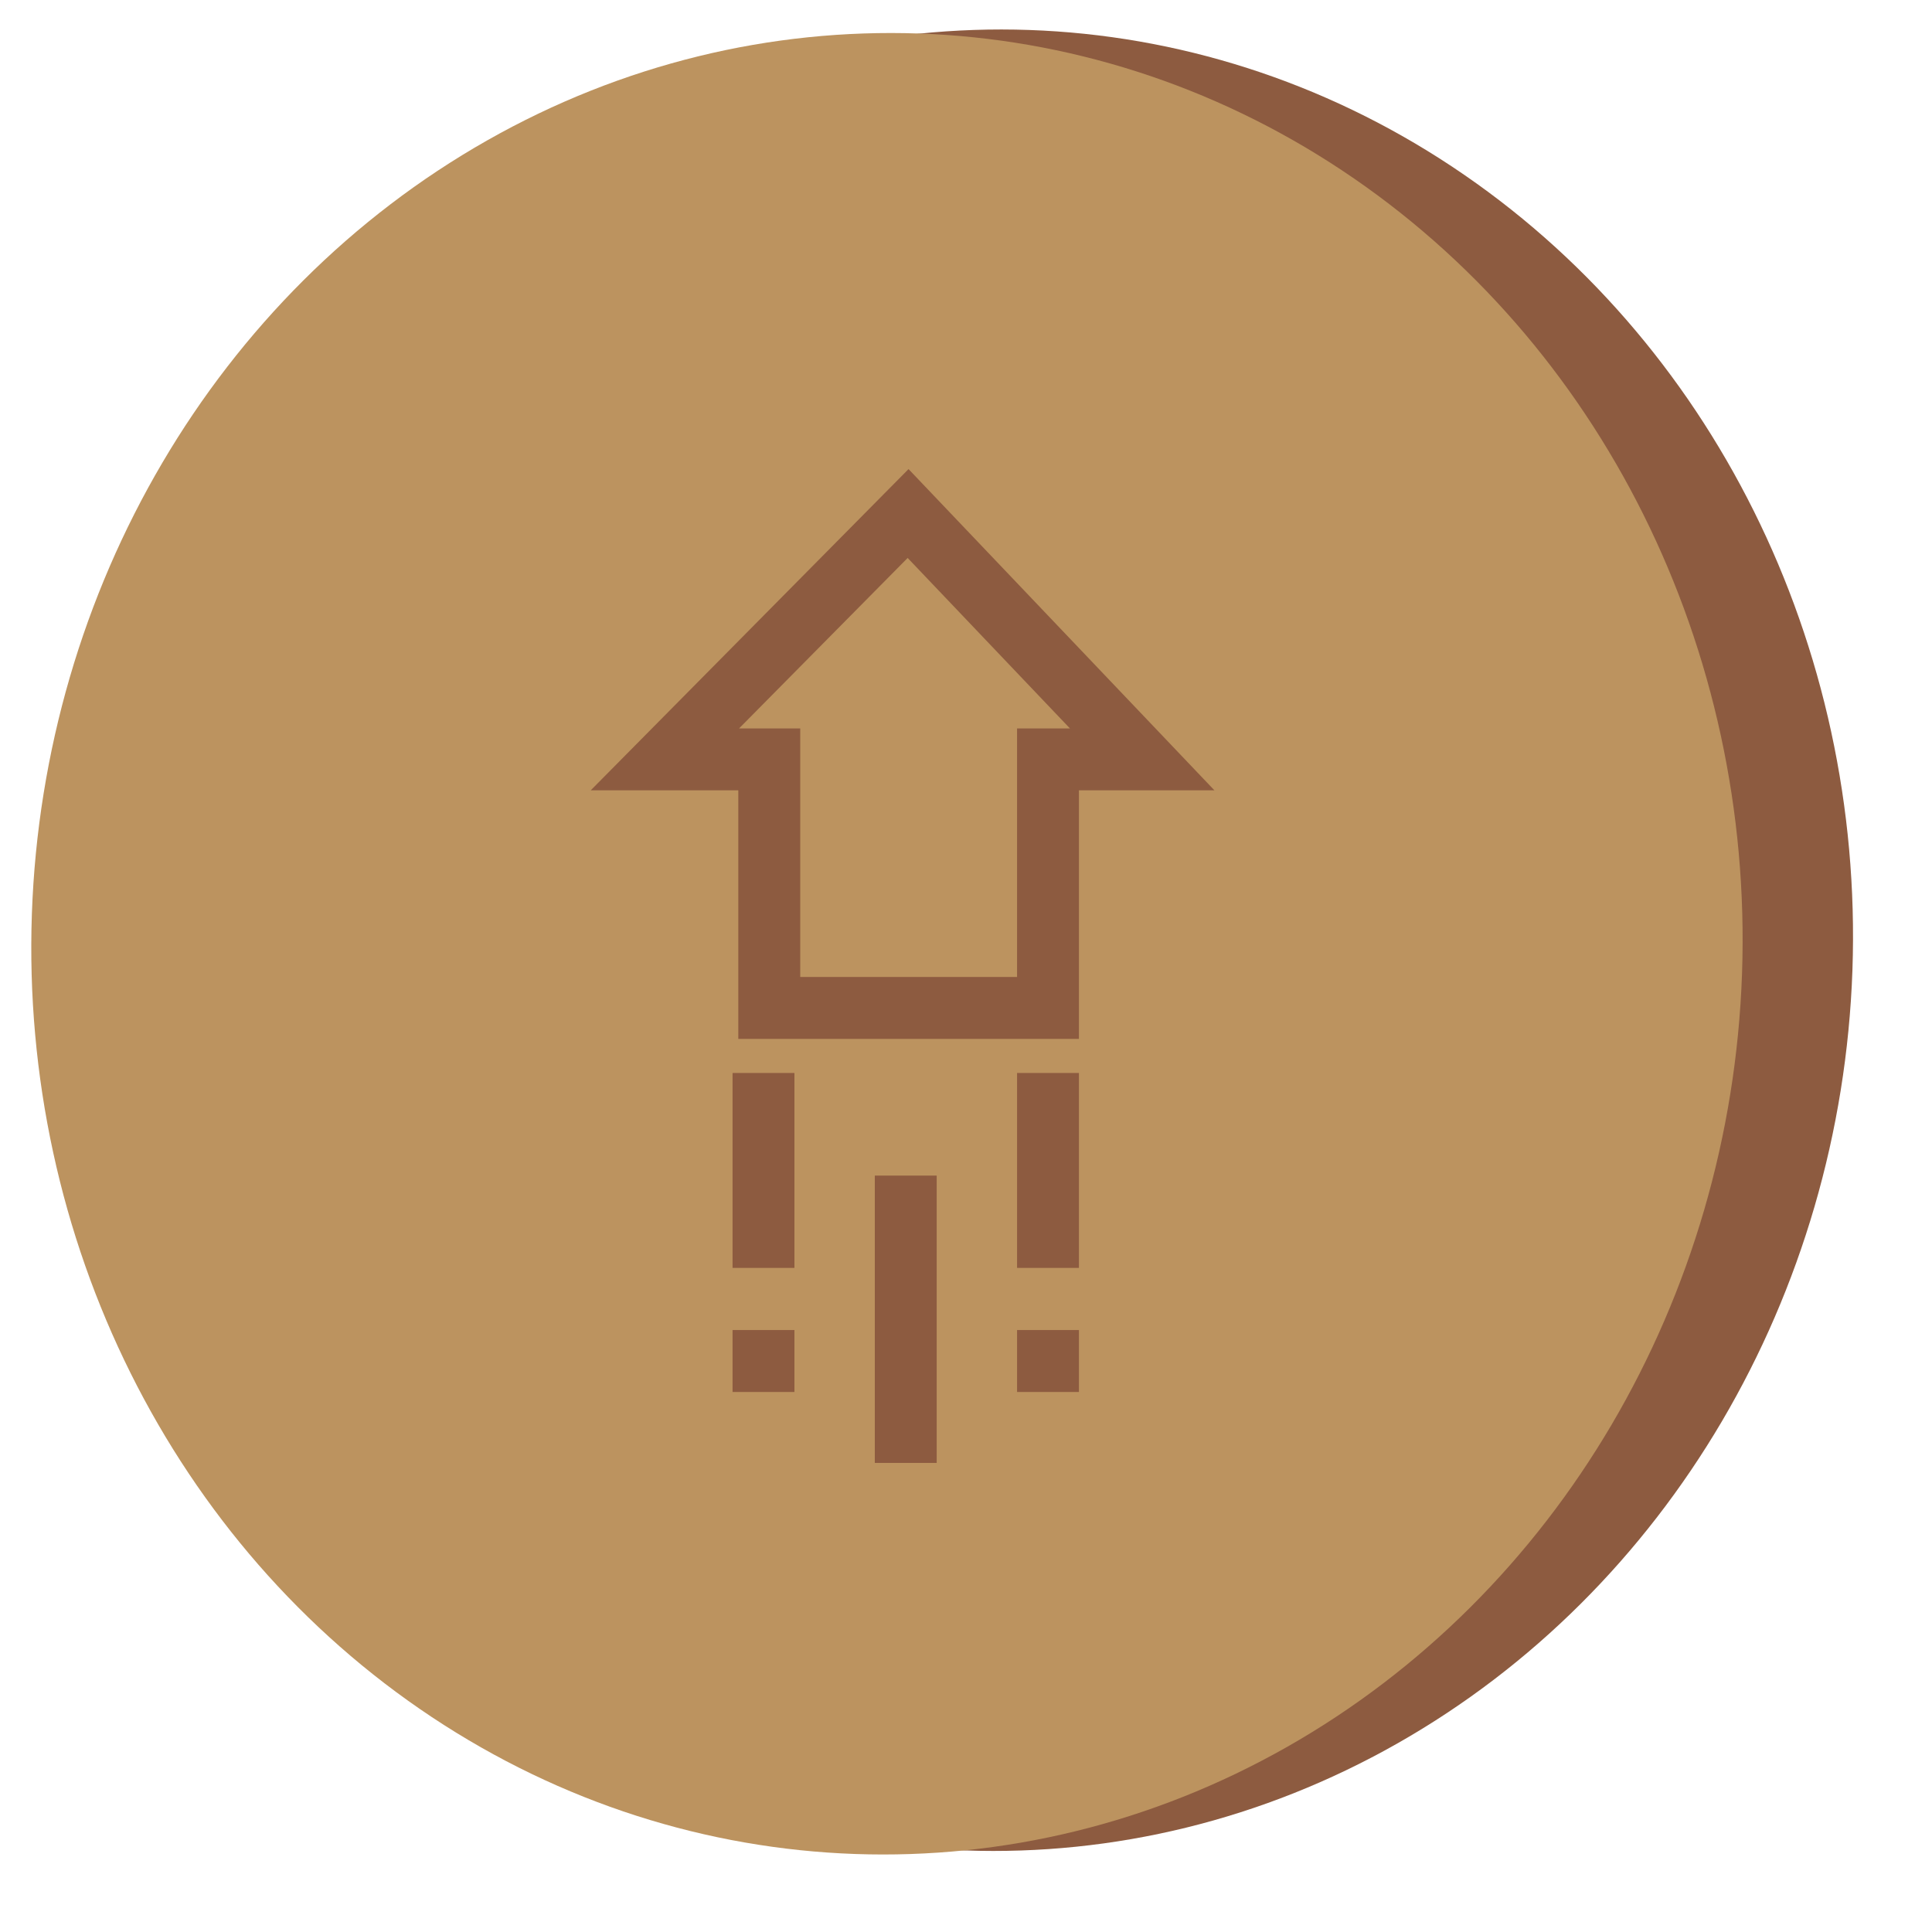 <svg width="35" height="35" viewBox="0 0 35 35" fill="none" xmlns="http://www.w3.org/2000/svg">
<ellipse cx="18.068" cy="17.033" rx="15.5" ry="16.5" transform="rotate(-177.994 18.068 17.033)" fill="#8D5B40"/>
<ellipse cx="16.068" cy="17.097" rx="15.5" ry="16.5" transform="rotate(-177.994 16.068 17.097)" fill="#BC935F"/>
<path d="M19.546 18.821H13.375V14.317H10.702L16.459 8.498L22 14.317H19.546V18.821ZM14.497 17.699H18.425V13.196H19.383L16.443 10.108L13.389 13.196H14.497V17.699Z" fill="#8D5B40"/>
<path d="M13.271 24.095H14.392V25.217H13.271V24.095Z" fill="#8D5B40"/>
<path d="M13.271 19.438H14.392V22.969H13.271V19.438Z" fill="#8D5B40"/>
<path d="M18.425 24.095H19.546V25.217H18.425V24.095Z" fill="#8D5B40"/>
<path d="M18.425 19.438H19.546V22.969H18.425V19.438Z" fill="#8D5B40"/>
<path d="M15.848 21.297H16.969V26.502H15.848V21.297Z" fill="#8D5B40"/>
</svg>
